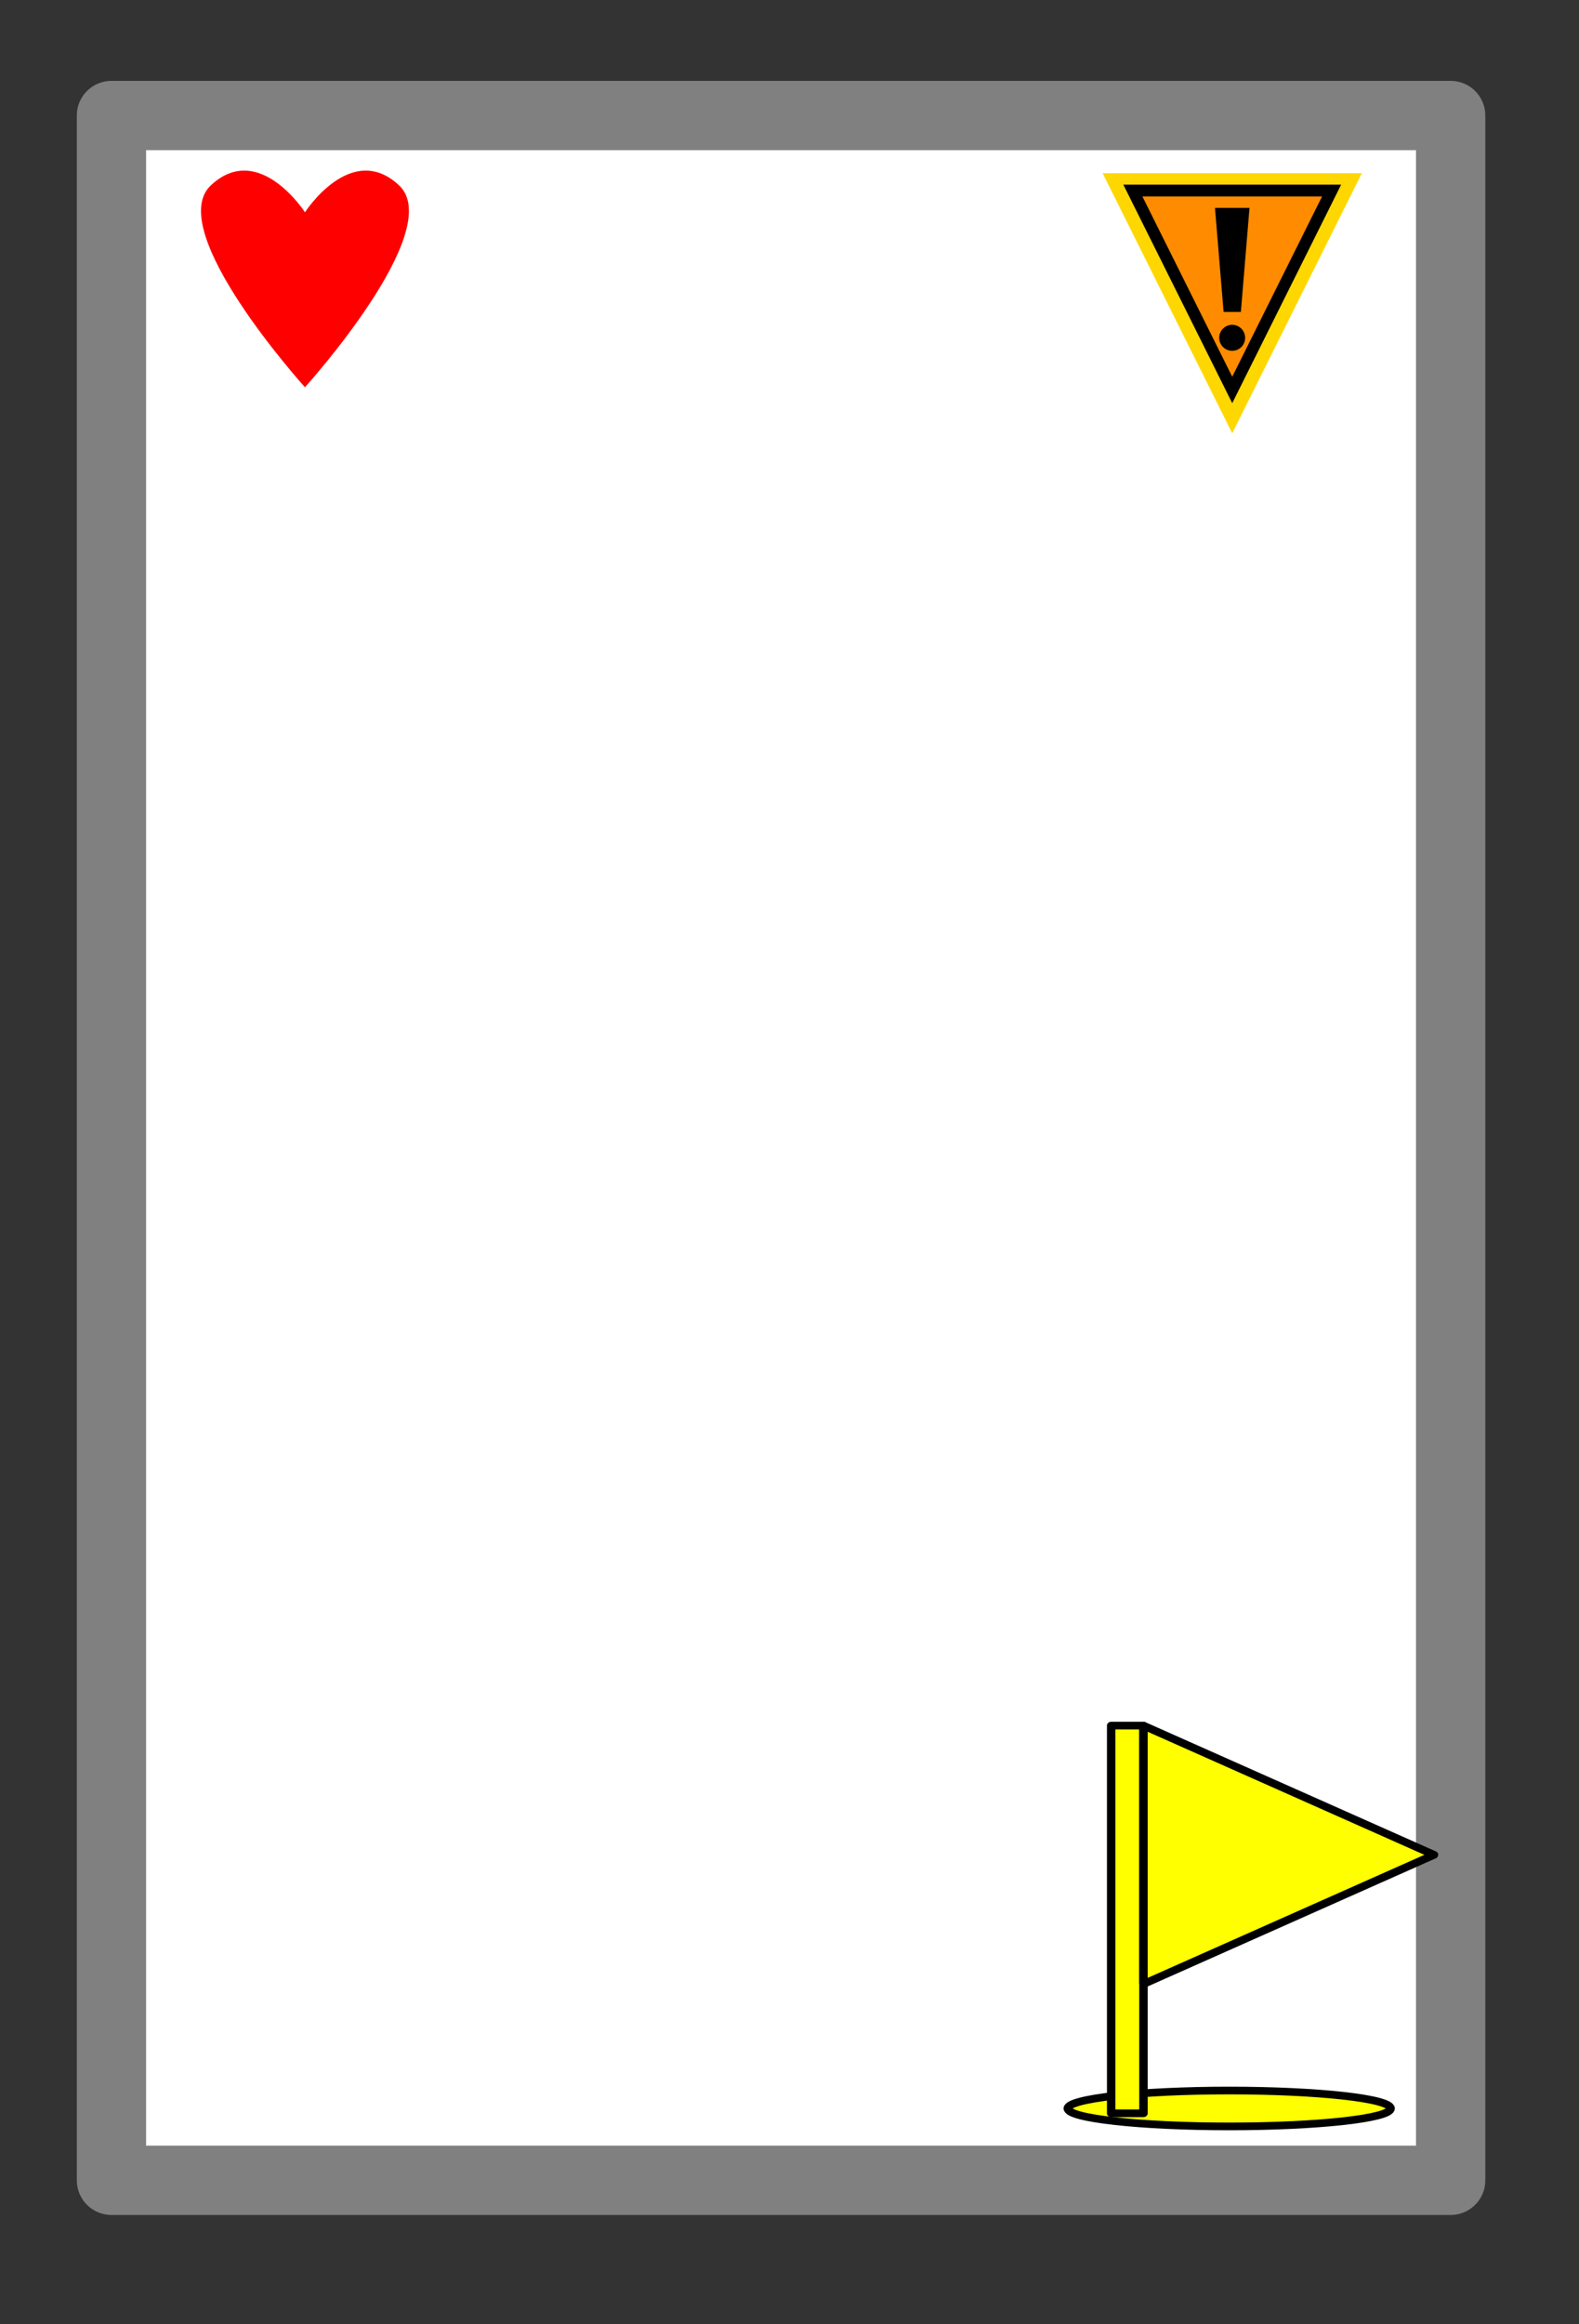 <?xml version="1.0" encoding="UTF-8" standalone="no"?>
<!-- Created with Inkscape (http://www.inkscape.org/) -->

<svg
   xmlns:dc="http://purl.org/dc/elements/1.1/"
   xmlns:cc="http://creativecommons.org/ns#"
   xmlns:rdf="http://www.w3.org/1999/02/22-rdf-syntax-ns#"
   xmlns:svg="http://www.w3.org/2000/svg"
   xmlns="http://www.w3.org/2000/svg"
   xmlns:sodipodi="http://sodipodi.sourceforge.net/DTD/sodipodi-0.dtd"
   xmlns:inkscape="http://www.inkscape.org/namespaces/inkscape"
   width="25.91mm"
   height="38.119mm"
   viewBox="0 0 25.91 38.119"
   version="1.1"
   id="svg8"
   inkscape:export-filename="C:\pyladies\roboprojekt\img\interface\png\player.png"
   inkscape:export-xdpi="96.000008"
   inkscape:export-ydpi="96.000008"
   inkscape:version="0.92.4 (5da689c313, 2019-01-14)"
   sodipodi:docname="player.svg">
  <rect x="0" y="0" width="25.91" height="38.119" fill="#333333" stroke="none"/>
  <defs
     id="defs2" />
  <sodipodi:namedview
     id="base"
     pagecolor="#ffffff"
     bordercolor="#666666"
     borderopacity="1.0"
     inkscape:pageopacity="0.0"
     inkscape:pageshadow="2"
     inkscape:zoom="3.8262313"
     inkscape:cx="65.15586"
     inkscape:cy="70.863304"
     inkscape:document-units="mm"
     inkscape:current-layer="layer4"
     showgrid="true"
     inkscape:window-width="1366"
     inkscape:window-height="705"
     inkscape:window-x="-8"
     inkscape:window-y="-8"
     inkscape:window-maximized="1"
     inkscape:measure-start="0,0"
     inkscape:measure-end="0,0">
    <inkscape:grid
       type="xygrid"
       id="grid1554"
       empspacing="4"
       originx="-52.675"
       originy="-162.742" />
  </sodipodi:namedview>
  <g
     inkscape:groupmode="layer"
     id="layer2"
     inkscape:label="Vrstva 2"
     style="display:inline"
     transform="translate(0.242,-0.222)" />
  <g
     inkscape:groupmode="layer"
     id="layer3"
     inkscape:label="Vrstva 3"
     transform="translate(0.242,-0.222)" />
  <g
     inkscape:groupmode="layer"
     id="layer4"
     inkscape:label="Vrstva 4"
     transform="translate(0.242,-0.222)">
    <rect
       style="display:inline;opacity:1;fill:#ffffff;fill-opacity:1;stroke:#808080;stroke-width:1.137;stroke-linecap:round;stroke-linejoin:round;stroke-miterlimit:4;stroke-dasharray:none;stroke-dashoffset:21.161;stroke-opacity:1;paint-order:markers stroke fill"
       id="rect4424-6"
       width="21.975"
       height="33.867"
       x="1.587"
       y="2.117"
       inkscape:export-filename="/home/terezievahalova/dev/roboprojekt/interface/png/interface.png"
       inkscape:export-xdpi="96"
       inkscape:export-ydpi="96" />
    <path
       style="display:inline;opacity:1;fill:#ff0000;fill-opacity:1;stroke:none;stroke-width:0.257;stroke-linecap:round;stroke-linejoin:miter;stroke-miterlimit:4;stroke-dasharray:none;stroke-dashoffset:21.161;stroke-opacity:1;paint-order:markers stroke fill"
       d="m 4.762,3.704 c 0,0 0.758,-1.178 1.544,-0.442 0.786,0.736 -1.544,3.312 -1.544,3.312 0,0 -2.33,-2.576 -1.544,-3.312 0.786,-0.736 1.544,0.442 1.544,0.442 z"
       id="rect1559-64"
       inkscape:connector-curvature="0"
       sodipodi:nodetypes="czczc"
       inkscape:export-filename="/home/terezievahalova/dev/roboprojekt/interface/png/interface.png"
       inkscape:export-xdpi="96"
       inkscape:export-ydpi="96" />
    <g
       style="display:inline"
       id="g15801-6"
       transform="matrix(0.35,0,0,0.351,29.325,-73.484)"
       inkscape:export-filename="/home/terezievahalova/dev/roboprojekt/interface/png/interface.png"
       inkscape:export-xdpi="96"
       inkscape:export-ydpi="96">
      <g
         transform="translate(-109.256,232.709)"
         id="g6250-3-2"
         style="display:inline">
        <rect
           style="opacity:1;fill:none;fill-opacity:1;stroke:none;stroke-width:0.361;stroke-linecap:round;stroke-linejoin:miter;stroke-miterlimit:4;stroke-dasharray:none;stroke-dashoffset:21.161;stroke-opacity:1;paint-order:markers stroke fill"
           id="rect5446-7-8"
           width="12.7"
           height="12.7"
           x="76.2"
           y="-14.817" />
        <rect
           style="opacity:1;fill:none;fill-opacity:1;stroke:none;stroke-width:0.286;stroke-linecap:round;stroke-linejoin:miter;stroke-miterlimit:4;stroke-dasharray:none;stroke-dashoffset:21.161;stroke-opacity:1;paint-order:markers stroke fill"
           id="rect1729-8-9"
           width="12.965"
           height="12.965"
           x="76.068"
           y="-15.032" />
        <path
           style="opacity:1;fill:#ffd700;fill-opacity:1;stroke:none;stroke-width:0.323;stroke-linecap:round;stroke-linejoin:miter;stroke-miterlimit:4;stroke-dasharray:none;stroke-dashoffset:21.161;stroke-opacity:1;paint-order:markers stroke fill"
           d="M 76.473,-14.627 H 88.627 l -6.077,12.154 v 0 z"
           id="rect1731-2-6"
           inkscape:connector-curvature="0"
           sodipodi:nodetypes="ccccc" />
        <path
           sodipodi:nodetypes="ccccc"
           inkscape:connector-curvature="0"
           id="path1734-1-0"
           d="m 77.891,-13.816 h 9.318 L 82.55,-4.498 v 0 z"
           style="opacity:1;fill:#ff8c00;fill-opacity:1;stroke:#000000;stroke-width:0.553;stroke-linecap:round;stroke-linejoin:miter;stroke-miterlimit:4;stroke-dasharray:none;stroke-dashoffset:21.161;stroke-opacity:1;paint-order:markers stroke fill" />
        <path
           style="opacity:1;fill:#000000;fill-opacity:1;stroke:none;stroke-width:0.29;stroke-linecap:round;stroke-linejoin:miter;stroke-miterlimit:4;stroke-dasharray:none;stroke-dashoffset:21.161;stroke-opacity:1;paint-order:markers stroke fill"
           d="m 82.145,-13.006 h 0.81 0.405 l -0.405,4.862 v 0 h -0.81 v 0 l -0.405,-4.862 z"
           id="rect1736-0-7"
           inkscape:connector-curvature="0"
           sodipodi:nodetypes="ccccccccc" />
        <circle
           style="opacity:1;fill:#000000;fill-opacity:1;stroke:none;stroke-width:0.29;stroke-linecap:round;stroke-linejoin:miter;stroke-miterlimit:4;stroke-dasharray:none;stroke-dashoffset:21.161;stroke-opacity:1;paint-order:markers stroke fill"
           id="path1740-5-0"
           cx="82.547"
           cy="-6.934"
           r="0.608" />
      </g>
    </g>
    <g
       style="font-style:normal;font-weight:normal;font-size:medium;line-height:1.25;font-family:sans-serif;letter-spacing:0px;word-spacing:0px;display:inline;fill:#000000;fill-opacity:1;stroke:none;stroke-width:0.238"
       transform="matrix(0.309,0,0,0.28,-21.244,-33.028)"
       id="g16852-1"
       inkscape:export-filename="/home/terezievahalova/dev/roboprojekt/interface/png/interface.png"
       inkscape:export-xdpi="96"
       inkscape:export-ydpi="96">
      <ellipse
         style="fill:#ffff00;stroke:#010100;stroke-width:0.45;stroke-linejoin:round;stroke-opacity:1"
         id="path4553-01"
         cx="133.243"
         cy="242.263"
         rx="8.571"
         ry="1.051" />
      <path
         style="fill:#ffff00;stroke:#000000;stroke-width:0.45px;stroke-linecap:butt;stroke-linejoin:round;stroke-opacity:1"
         d="m 126.976,219.835 v 22.71 h 1.714 V 219.835 Z"
         id="path3738-3"
         inkscape:connector-curvature="0" />
      <path
         style="fill:#ffff00;stroke:#000000;stroke-width:0.45px;stroke-linecap:butt;stroke-linejoin:round;stroke-opacity:1"
         d="m 128.69,234.975 15.428,-7.57 -15.428,-7.57 v 15.14"
         id="path3742-7"
         inkscape:connector-curvature="0" />
    </g>
  </g>
</svg>
